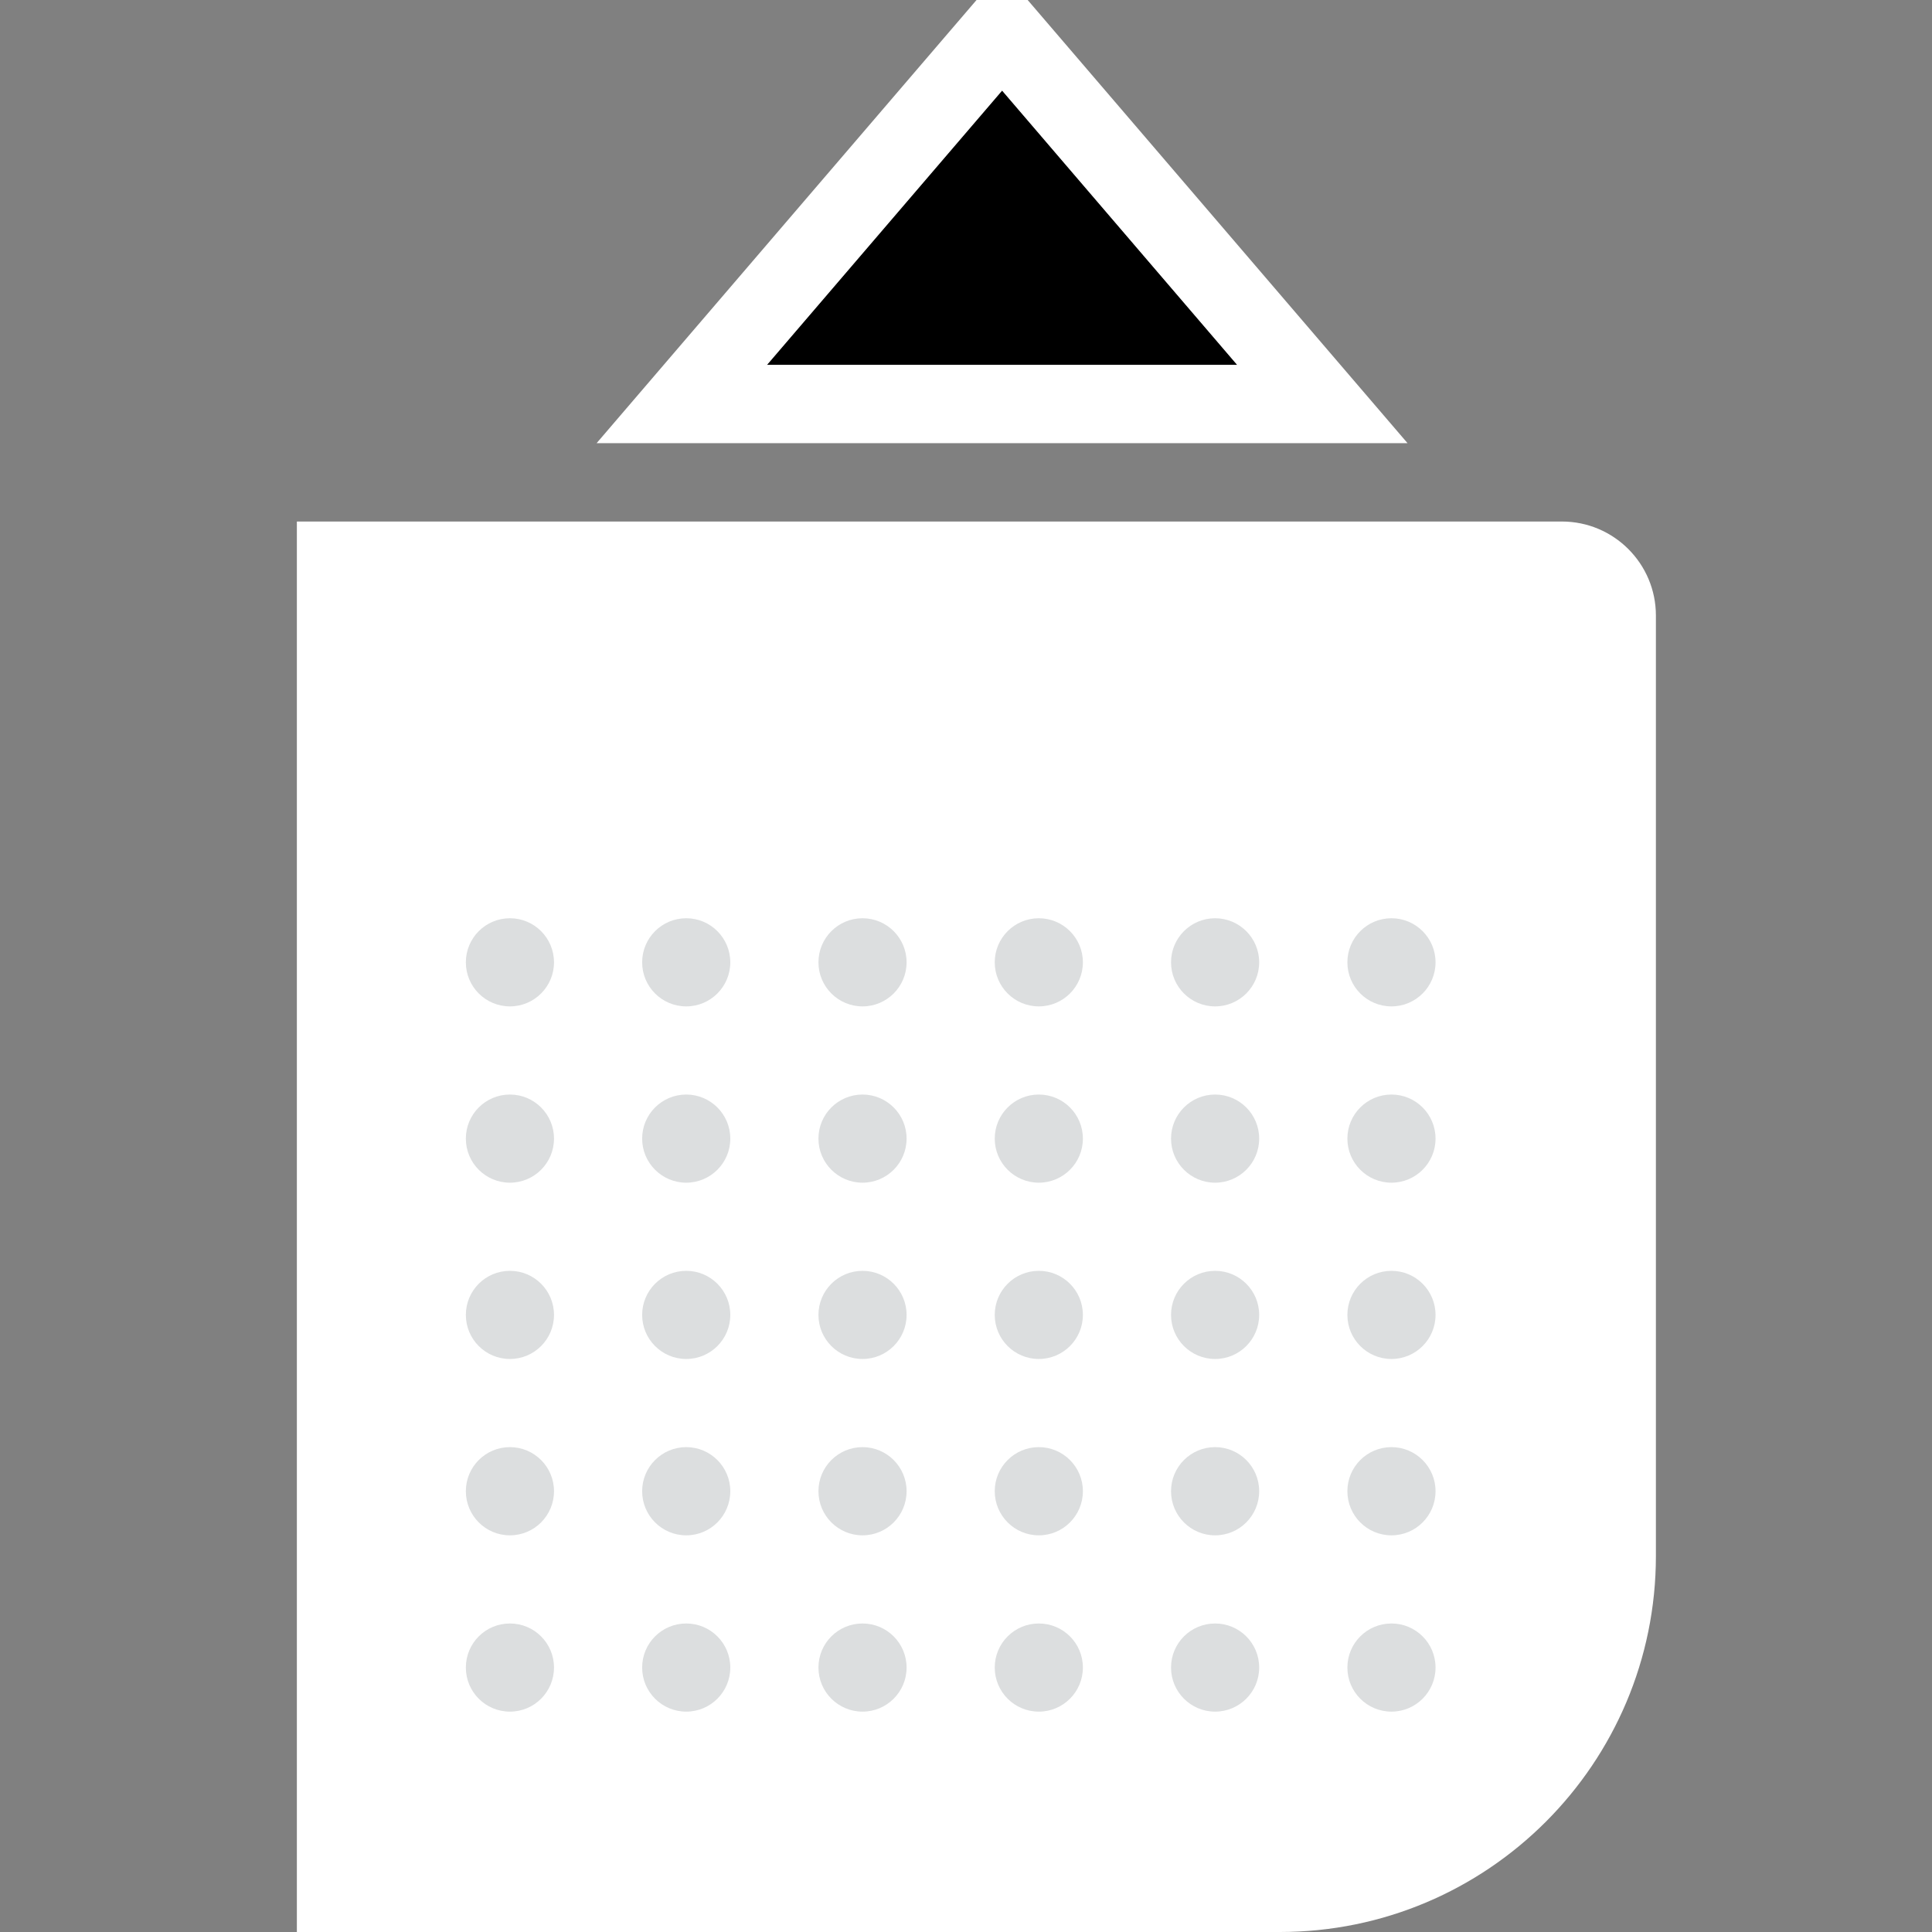 <svg width="32" height="32" viewBox="0 0 32 32" fill="none" xmlns="http://www.w3.org/2000/svg">
<rect x="0" y="0" width="32" height="32" fill="#808080" stroke="none"/>
<g clip-path="url(#clip0_1967_19691)">
<path d="M4.917 8.638H25.869C26.73 8.638 27.427 9.336 27.427 10.196V25.77C27.427 29.211 24.638 32 21.197 32H4.917V8.638Z" fill="white"/>
<path d="M17.936 15.939C17.936 16.342 17.609 16.669 17.206 16.669C16.803 16.669 16.476 16.342 16.476 15.939C16.476 15.536 16.803 15.209 17.206 15.209C17.609 15.209 17.936 15.536 17.936 15.939Z" fill="#DCDEDF"/>
<path d="M15.016 15.939C15.016 16.342 14.689 16.669 14.286 16.669C13.883 16.669 13.556 16.342 13.556 15.939C13.556 15.536 13.883 15.209 14.286 15.209C14.689 15.209 15.016 15.536 15.016 15.939Z" fill="#DCDEDF"/>
<path d="M12.096 15.939C12.096 16.342 11.769 16.669 11.366 16.669C10.963 16.669 10.636 16.342 10.636 15.939C10.636 15.536 10.963 15.209 11.366 15.209C11.769 15.209 12.096 15.536 12.096 15.939Z" fill="#DCDEDF"/>
<path d="M9.176 15.939C9.176 16.342 8.849 16.669 8.446 16.669C8.042 16.669 7.716 16.342 7.716 15.939C7.716 15.536 8.042 15.209 8.446 15.209C8.849 15.209 9.176 15.536 9.176 15.939Z" fill="#DCDEDF"/>
<path d="M20.856 15.939C20.856 16.342 20.529 16.669 20.126 16.669C19.723 16.669 19.396 16.342 19.396 15.939C19.396 15.536 19.723 15.209 20.126 15.209C20.529 15.209 20.856 15.536 20.856 15.939Z" fill="#DCDEDF"/>
<path d="M23.777 15.939C23.777 16.342 23.45 16.669 23.047 16.669C22.643 16.669 22.317 16.342 22.317 15.939C22.317 15.536 22.643 15.209 23.047 15.209C23.45 15.209 23.777 15.536 23.777 15.939Z" fill="#DCDEDF"/>
<path d="M17.936 18.859C17.936 19.262 17.609 19.589 17.206 19.589C16.803 19.589 16.476 19.262 16.476 18.859C16.476 18.456 16.803 18.129 17.206 18.129C17.609 18.129 17.936 18.456 17.936 18.859Z" fill="#DCDEDF"/>
<path d="M15.016 18.859C15.016 19.262 14.689 19.589 14.286 19.589C13.883 19.589 13.556 19.262 13.556 18.859C13.556 18.456 13.883 18.129 14.286 18.129C14.689 18.129 15.016 18.456 15.016 18.859Z" fill="#DCDEDF"/>
<path d="M12.096 18.859C12.096 19.262 11.769 19.589 11.366 19.589C10.963 19.589 10.636 19.262 10.636 18.859C10.636 18.456 10.963 18.129 11.366 18.129C11.769 18.129 12.096 18.456 12.096 18.859Z" fill="#DCDEDF"/>
<path d="M9.176 18.859C9.176 19.262 8.849 19.589 8.446 19.589C8.042 19.589 7.716 19.262 7.716 18.859C7.716 18.456 8.042 18.129 8.446 18.129C8.849 18.129 9.176 18.456 9.176 18.859Z" fill="#DCDEDF"/>
<path d="M20.856 18.859C20.856 19.262 20.529 19.589 20.126 19.589C19.723 19.589 19.396 19.262 19.396 18.859C19.396 18.456 19.723 18.129 20.126 18.129C20.529 18.129 20.856 18.456 20.856 18.859Z" fill="#DCDEDF"/>
<path d="M23.777 18.859C23.777 19.262 23.45 19.589 23.047 19.589C22.643 19.589 22.317 19.262 22.317 18.859C22.317 18.456 22.643 18.129 23.047 18.129C23.45 18.129 23.777 18.456 23.777 18.859Z" fill="#DCDEDF"/>
<path d="M17.936 21.779C17.936 22.182 17.609 22.509 17.206 22.509C16.803 22.509 16.476 22.182 16.476 21.779C16.476 21.376 16.803 21.049 17.206 21.049C17.609 21.049 17.936 21.376 17.936 21.779Z" fill="#DCDEDF"/>
<path d="M15.016 21.779C15.016 22.182 14.689 22.509 14.286 22.509C13.883 22.509 13.556 22.182 13.556 21.779C13.556 21.376 13.883 21.049 14.286 21.049C14.689 21.049 15.016 21.376 15.016 21.779Z" fill="#DCDEDF"/>
<path d="M12.096 21.779C12.096 22.182 11.769 22.509 11.366 22.509C10.963 22.509 10.636 22.182 10.636 21.779C10.636 21.376 10.963 21.049 11.366 21.049C11.769 21.049 12.096 21.376 12.096 21.779Z" fill="#DCDEDF"/>
<path d="M9.176 21.779C9.176 22.182 8.849 22.509 8.446 22.509C8.042 22.509 7.716 22.182 7.716 21.779C7.716 21.376 8.042 21.049 8.446 21.049C8.849 21.049 9.176 21.376 9.176 21.779Z" fill="#DCDEDF"/>
<path d="M17.936 24.699C17.936 25.103 17.609 25.43 17.206 25.43C16.803 25.43 16.476 25.103 16.476 24.699C16.476 24.296 16.803 23.969 17.206 23.969C17.609 23.969 17.936 24.296 17.936 24.699Z" fill="#DCDEDF"/>
<path d="M15.016 24.699C15.016 25.103 14.689 25.43 14.286 25.43C13.883 25.43 13.556 25.103 13.556 24.699C13.556 24.296 13.883 23.969 14.286 23.969C14.689 23.969 15.016 24.296 15.016 24.699Z" fill="#DCDEDF"/>
<path d="M12.096 24.699C12.096 25.103 11.769 25.43 11.366 25.43C10.963 25.43 10.636 25.103 10.636 24.699C10.636 24.296 10.963 23.969 11.366 23.969C11.769 23.969 12.096 24.296 12.096 24.699Z" fill="#DCDEDF"/>
<path d="M9.176 24.699C9.176 25.103 8.849 25.43 8.446 25.43C8.042 25.43 7.716 25.103 7.716 24.699C7.716 24.296 8.042 23.969 8.446 23.969C8.849 23.969 9.176 24.296 9.176 24.699Z" fill="#DCDEDF"/>
<path d="M17.936 27.62C17.936 28.023 17.609 28.35 17.206 28.35C16.803 28.35 16.476 28.023 16.476 27.62C16.476 27.216 16.803 26.89 17.206 26.89C17.609 26.89 17.936 27.216 17.936 27.62Z" fill="#DCDEDF"/>
<path d="M15.016 27.62C15.016 28.023 14.689 28.35 14.286 28.35C13.883 28.35 13.556 28.023 13.556 27.62C13.556 27.216 13.883 26.89 14.286 26.89C14.689 26.89 15.016 27.216 15.016 27.62Z" fill="#DCDEDF"/>
<path d="M12.096 27.62C12.096 28.023 11.769 28.35 11.366 28.35C10.963 28.35 10.636 28.023 10.636 27.62C10.636 27.216 10.963 26.89 11.366 26.89C11.769 26.89 12.096 27.216 12.096 27.62Z" fill="#DCDEDF"/>
<path d="M9.176 27.62C9.176 28.023 8.849 28.35 8.446 28.35C8.042 28.35 7.716 28.023 7.716 27.62C7.716 27.216 8.042 26.89 8.446 26.89C8.849 26.89 9.176 27.216 9.176 27.62Z" fill="#DCDEDF"/>
<path d="M20.856 21.779C20.856 22.182 20.529 22.509 20.126 22.509C19.723 22.509 19.396 22.182 19.396 21.779C19.396 21.376 19.723 21.049 20.126 21.049C20.529 21.049 20.856 21.376 20.856 21.779Z" fill="#DCDEDF"/>
<path d="M20.856 24.699C20.856 25.103 20.529 25.43 20.126 25.43C19.723 25.43 19.396 25.103 19.396 24.699C19.396 24.296 19.723 23.969 20.126 23.969C20.529 23.969 20.856 24.296 20.856 24.699Z" fill="#DCDEDF"/>
<path d="M20.856 27.62C20.856 28.023 20.529 28.35 20.126 28.35C19.723 28.35 19.396 28.023 19.396 27.62C19.396 27.216 19.723 26.89 20.126 26.89C20.529 26.89 20.856 27.216 20.856 27.62Z" fill="#DCDEDF"/>
<path d="M23.777 21.779C23.777 22.182 23.45 22.509 23.047 22.509C22.643 22.509 22.317 22.182 22.317 21.779C22.317 21.376 22.643 21.049 23.047 21.049C23.45 21.049 23.777 21.376 23.777 21.779Z" fill="#DCDEDF"/>
<path d="M23.777 24.699C23.777 25.103 23.45 25.43 23.047 25.43C22.643 25.43 22.317 25.103 22.317 24.699C22.317 24.296 22.643 23.969 23.047 23.969C23.45 23.969 23.777 24.296 23.777 24.699Z" fill="#DCDEDF"/>
<path d="M23.777 27.62C23.777 28.023 23.45 28.35 23.047 28.35C22.643 28.35 22.317 28.023 22.317 27.62C22.317 27.216 22.643 26.89 23.047 26.89C23.45 26.89 23.777 27.216 23.777 27.62Z" fill="#DCDEDF"/>
<path d="M12.704 6.043L16.598 1.5L20.491 6.043L12.704 6.043Z" fill="black"/>
<path fill-rule="evenodd" clip-rule="evenodd" d="M9.882 7.34L16.598 -0.494L23.313 7.34L9.882 7.34ZM12.704 6.043L20.491 6.043L16.598 1.5L12.704 6.043Z" fill="white"/>
</g>
<defs>
<clipPath id="clip0_1967_19691">
<rect width="32" height="32" fill="white"/>
</clipPath>
</defs>
</svg>
